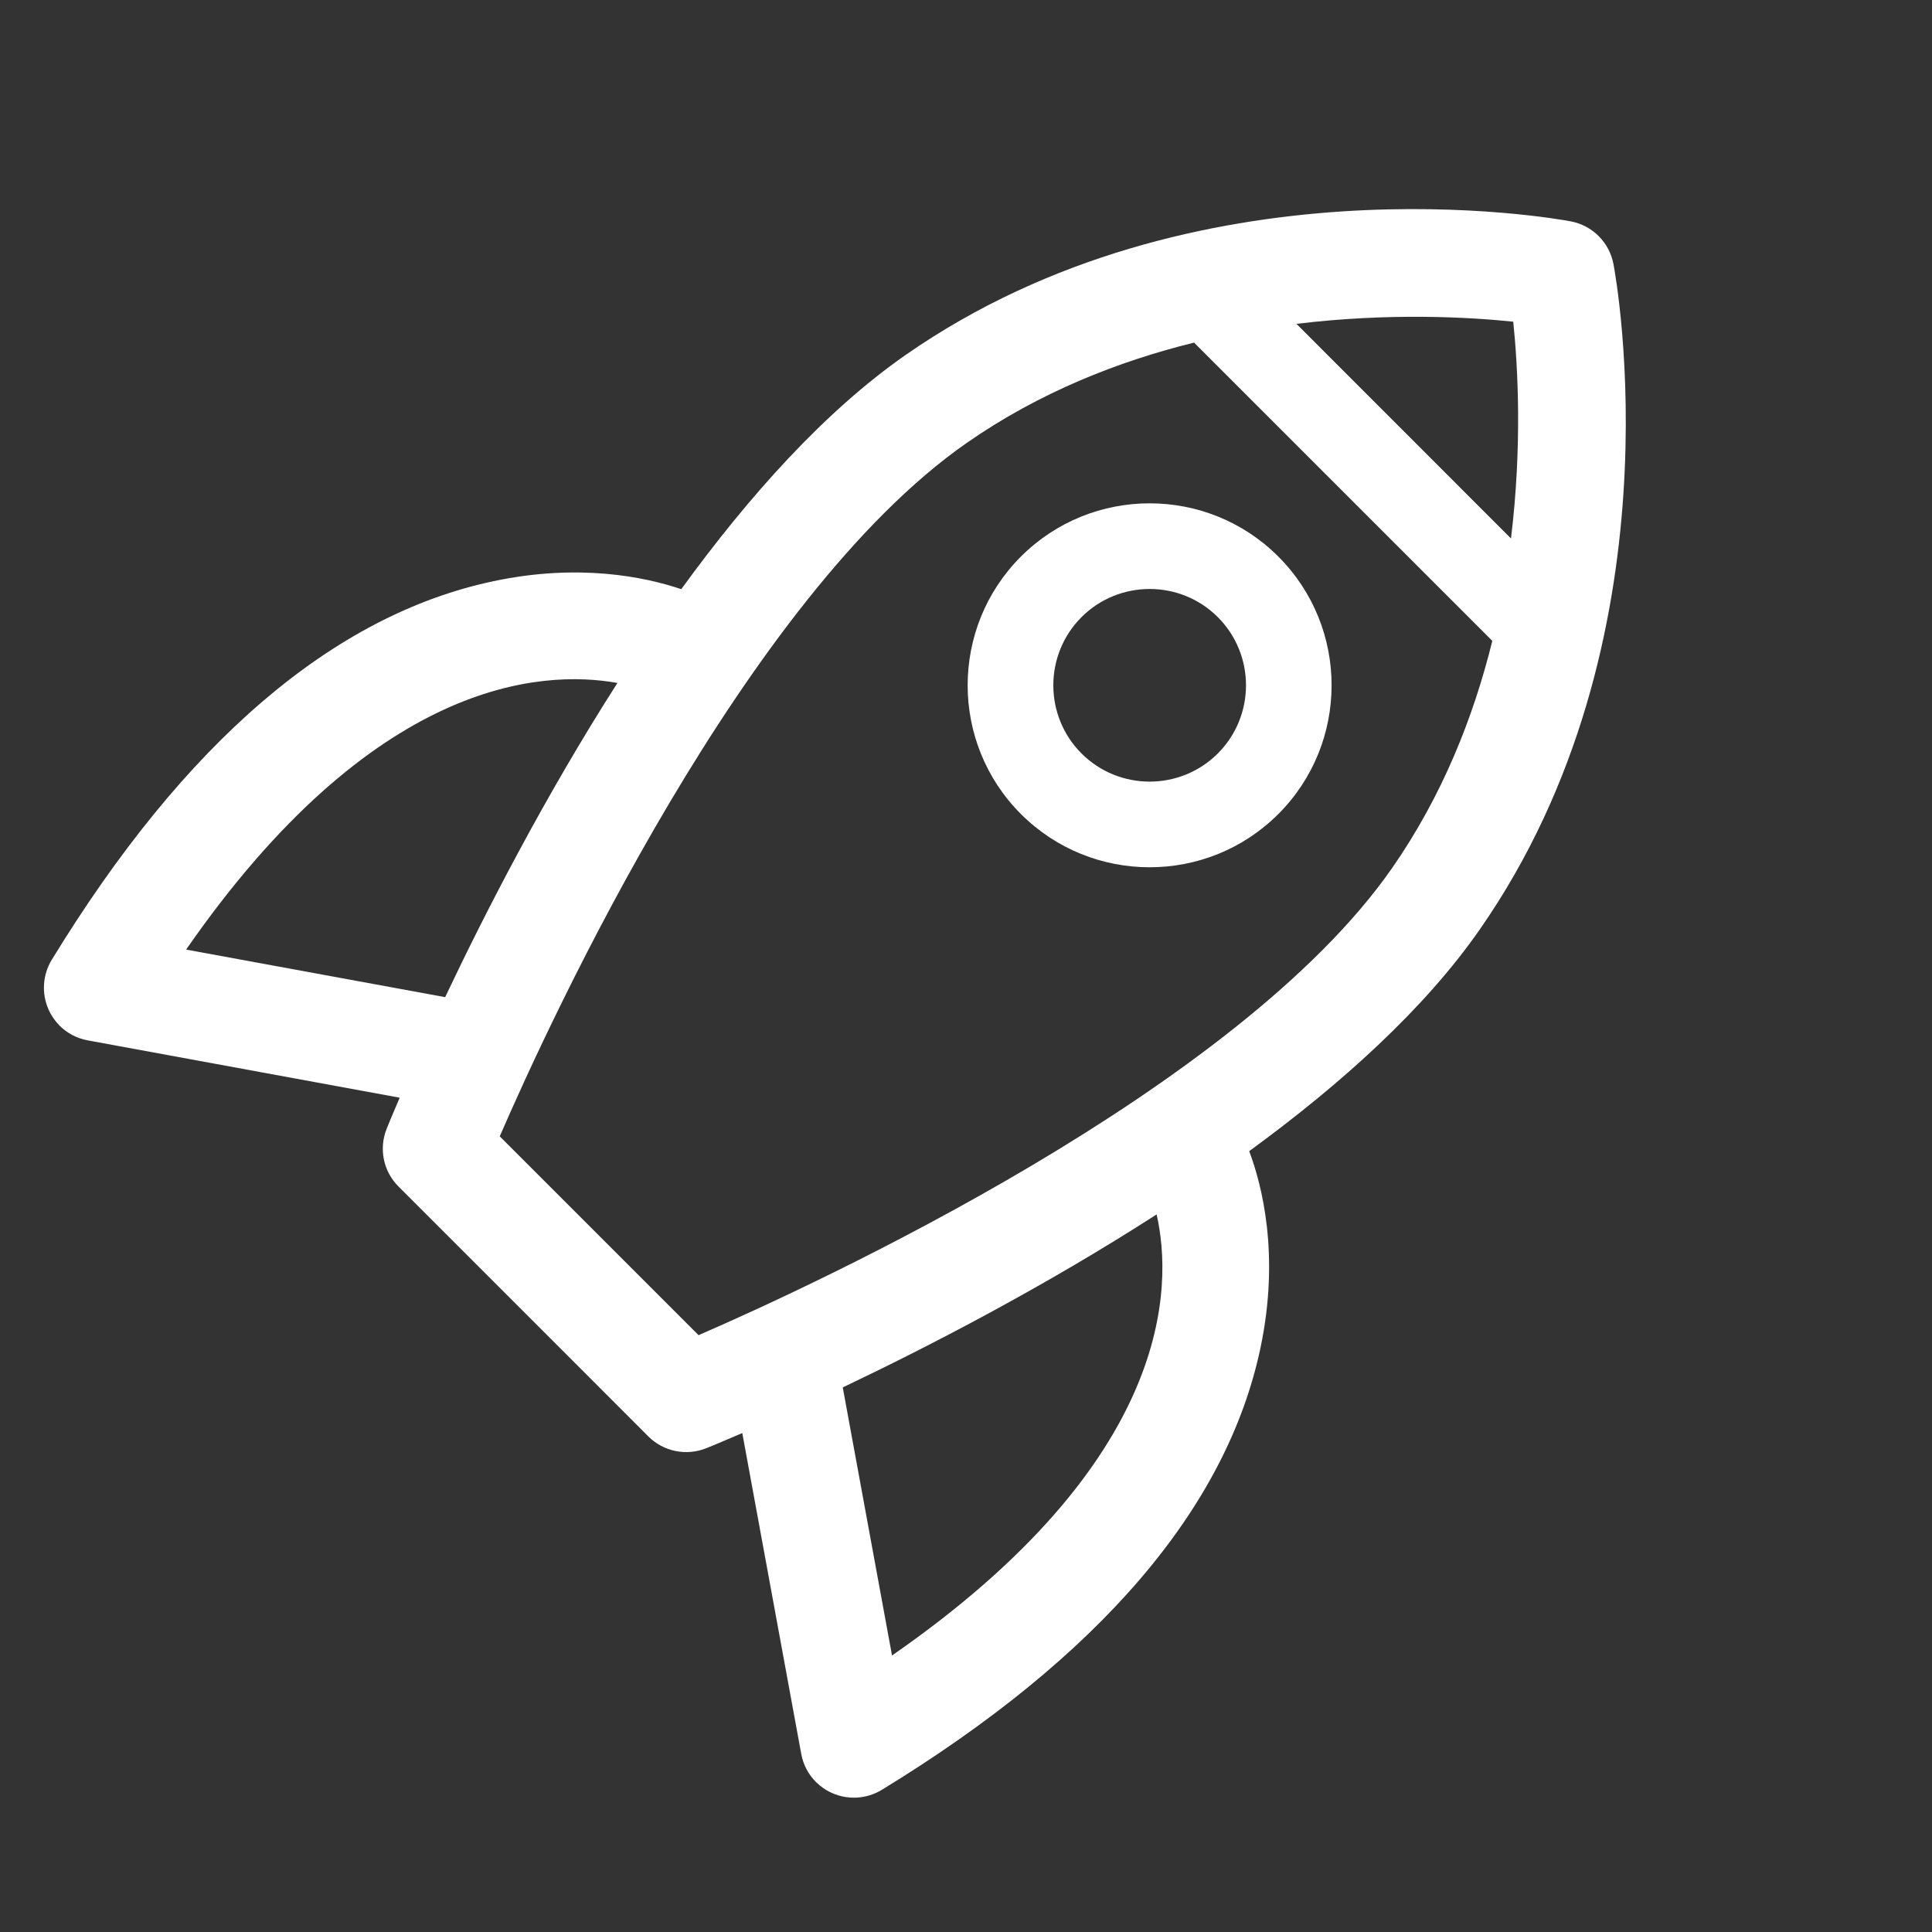 <svg width="24" height="24" viewBox="0 0 24 24" fill="none" xmlns="http://www.w3.org/2000/svg">
<rect x="0" y="0" width="24" height="24" fill="#333333" stroke="none"/>
<g clip-path="url(#clip0_1424_50510)">
<path d="M15.88 6.914C14.999 6.032 13.564 6.032 12.682 6.914C11.8 7.796 11.8 9.23 12.682 10.112C13.564 10.994 14.999 10.994 15.88 10.112C16.762 9.23 16.762 7.796 15.88 6.914ZM13.435 9.36C12.968 8.893 12.968 8.133 13.435 7.666C13.902 7.2 14.661 7.2 15.128 7.666C15.595 8.133 15.595 8.893 15.128 9.36C14.661 9.826 13.902 9.826 13.435 9.36Z" fill="white"/>
<path fill-rule="evenodd" clip-rule="evenodd" d="M15.658 16.744C15.902 15.588 15.675 14.716 15.518 14.3C16.658 13.468 17.694 12.536 18.383 11.545C20.89 7.947 20.079 3.469 20.043 3.28C19.992 3.012 19.782 2.801 19.514 2.75C19.325 2.715 14.847 1.904 11.249 4.41C10.246 5.109 9.303 6.162 8.463 7.319C8.013 7.167 7.193 6.995 6.133 7.219C4.14 7.639 2.293 9.222 0.643 11.923C0.529 12.11 0.514 12.342 0.604 12.542C0.637 12.617 0.684 12.684 0.74 12.741C0.835 12.835 0.956 12.9 1.091 12.924L4.965 13.636C4.873 13.849 4.818 13.985 4.804 14.02C4.704 14.268 4.761 14.551 4.95 14.739L6.032 15.821L6.973 16.762L8.054 17.844C8.243 18.032 8.526 18.09 8.774 17.99C8.813 17.975 8.971 17.91 9.221 17.802L9.953 21.786C9.977 21.921 10.042 22.042 10.136 22.137C10.193 22.193 10.26 22.24 10.335 22.273C10.535 22.363 10.767 22.348 10.954 22.234C13.655 20.584 15.238 18.737 15.658 16.744ZM18.77 6.689C18.911 5.536 18.855 4.547 18.798 3.996C18.247 3.939 17.259 3.883 16.105 4.023L18.77 6.689ZM7.67 8.484C6.716 8.313 4.635 8.447 2.312 11.796L5.53 12.387C6.031 11.329 6.769 9.892 7.67 8.484ZM7.913 15.821L8.678 16.586C10.168 15.939 15.377 13.534 17.292 10.785C17.92 9.883 18.306 8.902 18.538 7.961L14.833 4.256C13.892 4.488 12.911 4.874 12.009 5.502C9.257 7.419 6.854 12.627 6.208 14.116L6.973 14.881L7.913 15.821ZM10.469 17.235L11.081 20.565C14.579 18.139 14.57 15.976 14.368 15.086C12.969 15.987 11.536 16.727 10.469 17.235Z" fill="white"/>
</g>
<defs>
<clipPath id="clip0_1424_50510">
<rect width="24" height="24" fill="white"/>
</clipPath>
</defs>
</svg>
